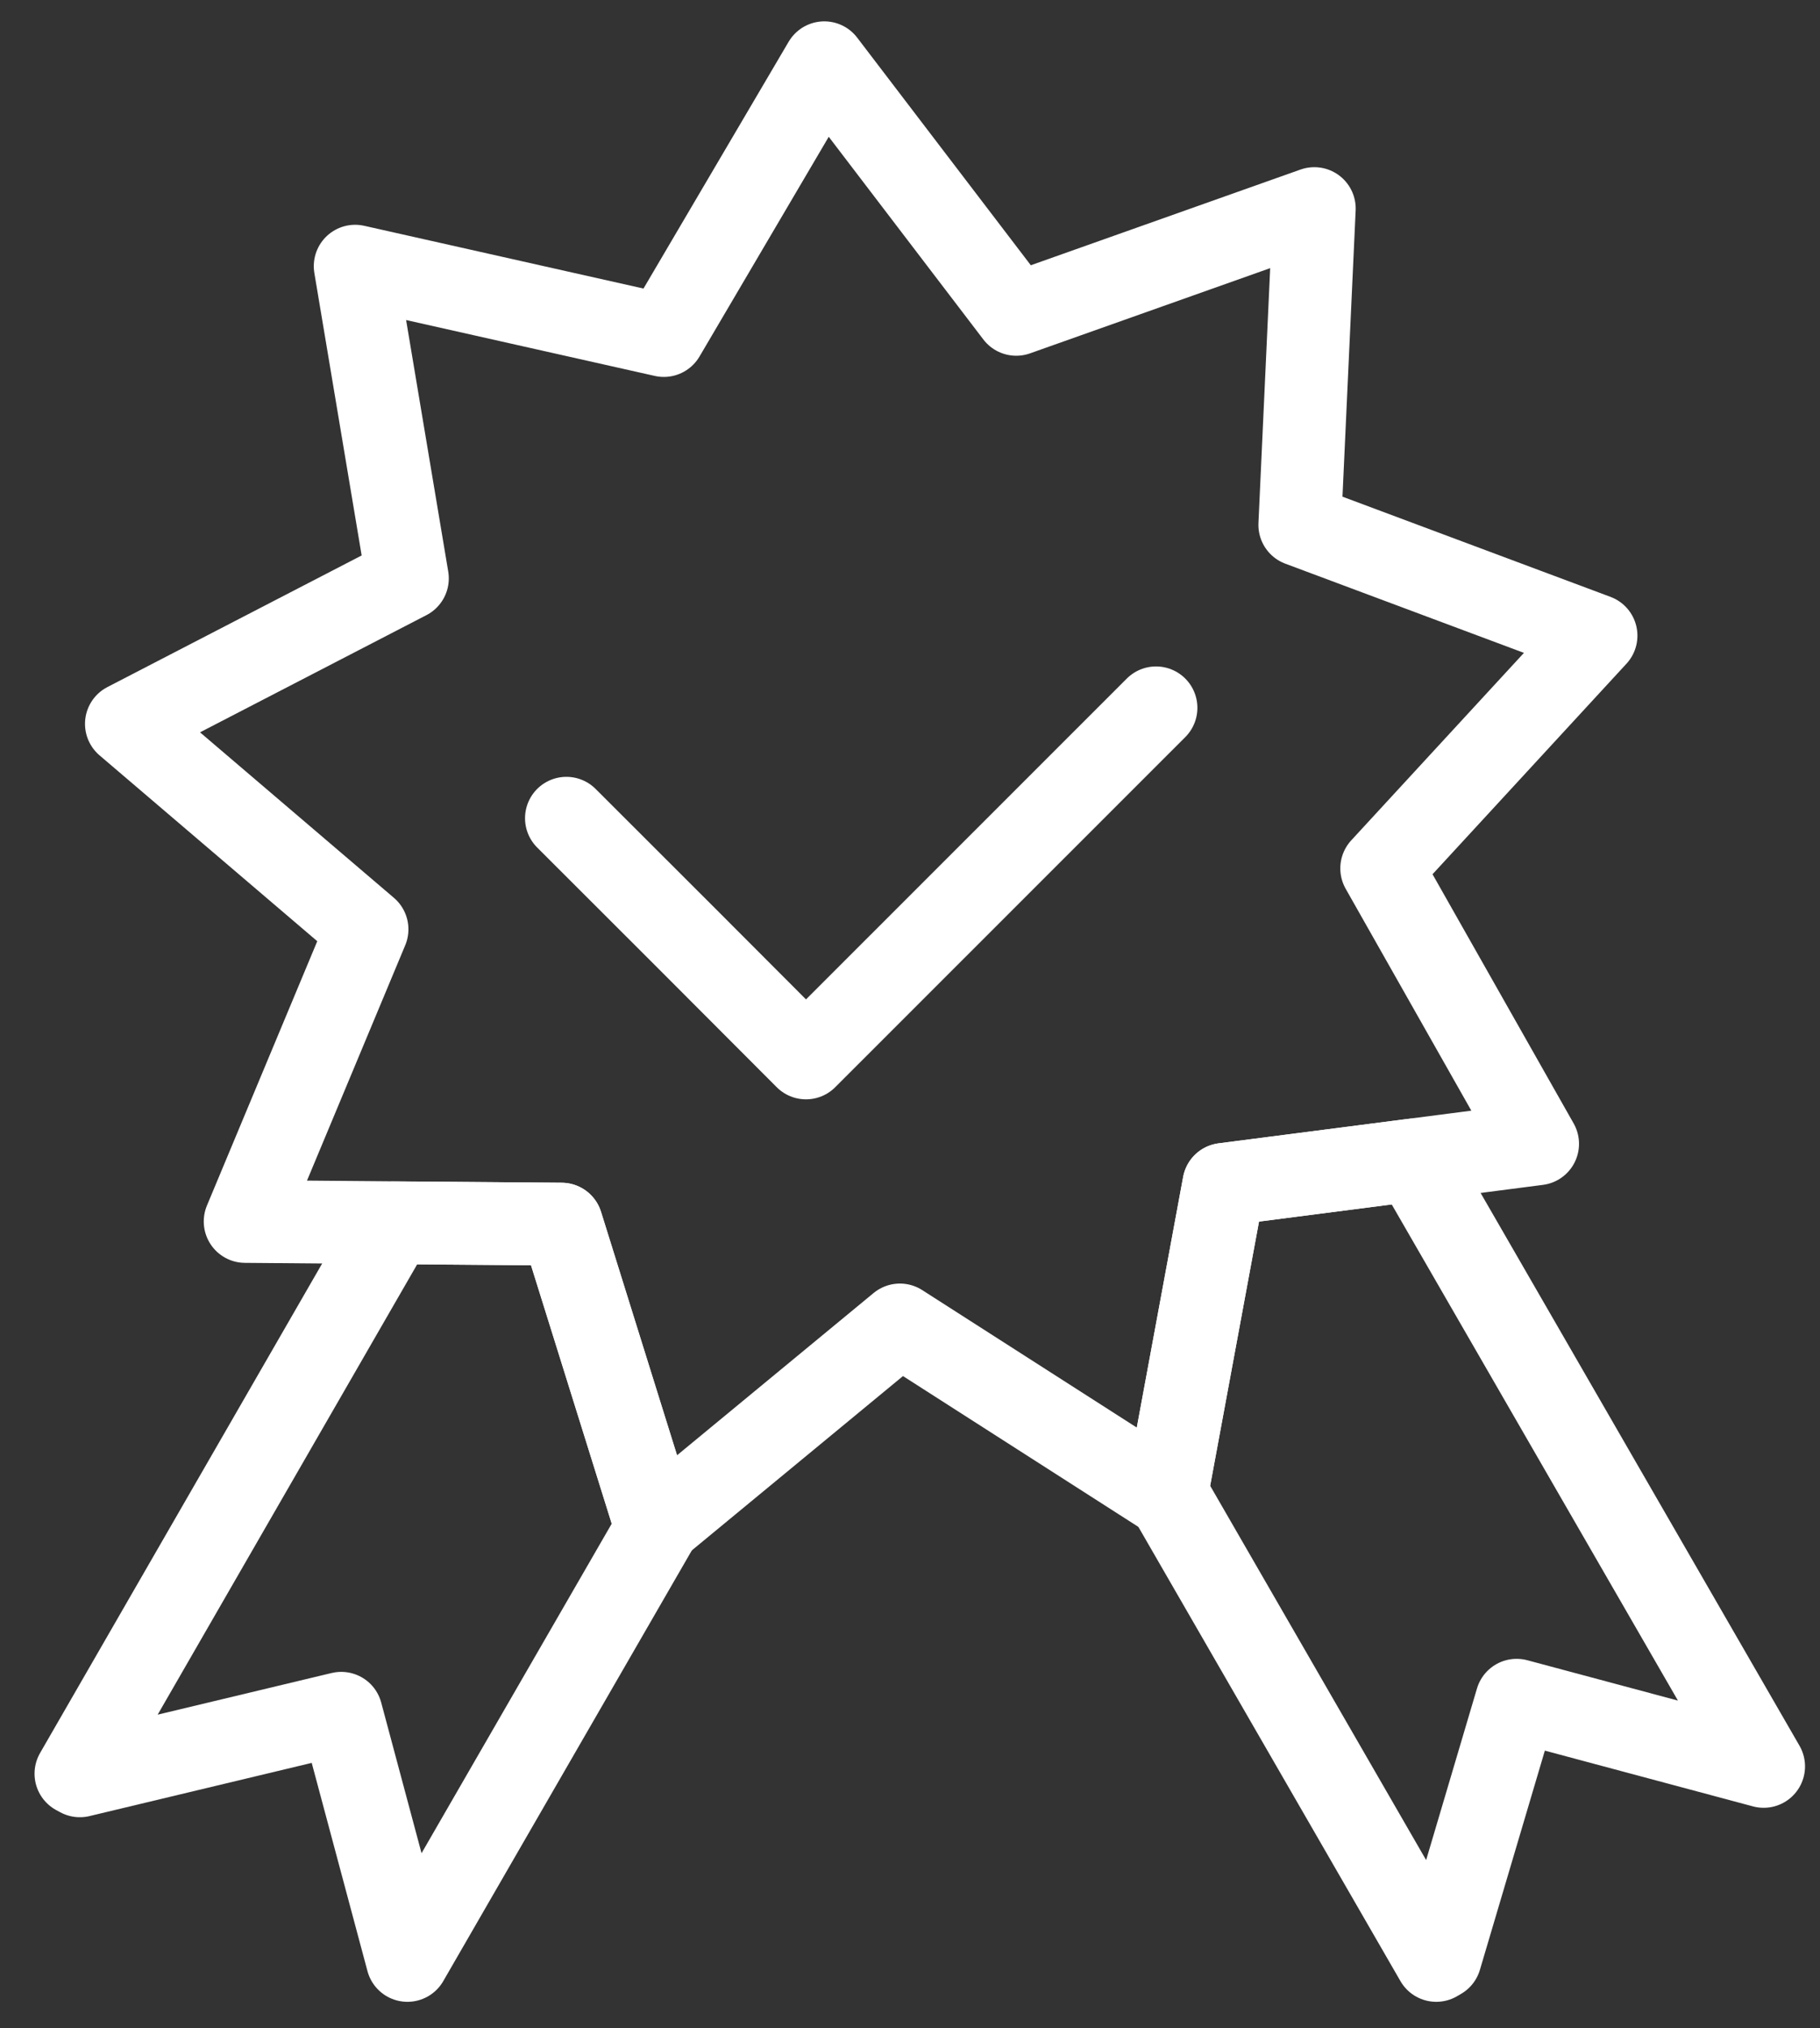 <svg width="44" height="49" viewBox="0 0 44 49" fill="none" xmlns="http://www.w3.org/2000/svg">
<rect x="0" y="0" width="44" height="49" fill="#333333" stroke="none"/>
<path d="M34.179 28.024L29.587 28.616L28.207 36.079L34.723 47.366L34.819 47.31L36.666 41.079L42.638 42.678L34.179 28.024Z" stroke="white" stroke-width="2" stroke-linecap="round" stroke-linejoin="round"/>
<path d="M37.174 27.636L29.587 28.616L28.195 36.135L21.756 32.012L15.857 36.879L13.577 29.576L5.926 29.512L8.874 22.453L3.055 17.489L9.85 13.974L8.586 6.431L16.049 8.107L19.928 1.516L24.568 7.595L31.775 5.039L31.423 12.682L38.586 15.358L33.403 20.981L37.174 27.636Z" stroke="white" stroke-width="2" stroke-linecap="round" stroke-linejoin="round"/>
<path d="M15.857 36.879L13.573 29.576L9.51 29.544L1.835 42.854L1.931 42.906L8.25 41.394C8.783 43.383 9.317 45.374 9.85 47.366L15.945 36.811L15.857 36.879Z" stroke="white" stroke-width="2" stroke-linecap="round" stroke-linejoin="round"/>
<path d="M13.693 19.769C15.626 21.697 17.557 23.627 19.485 25.561L27.948 17.102" stroke="white" stroke-width="2" stroke-linecap="round" stroke-linejoin="round"/>
</svg>
